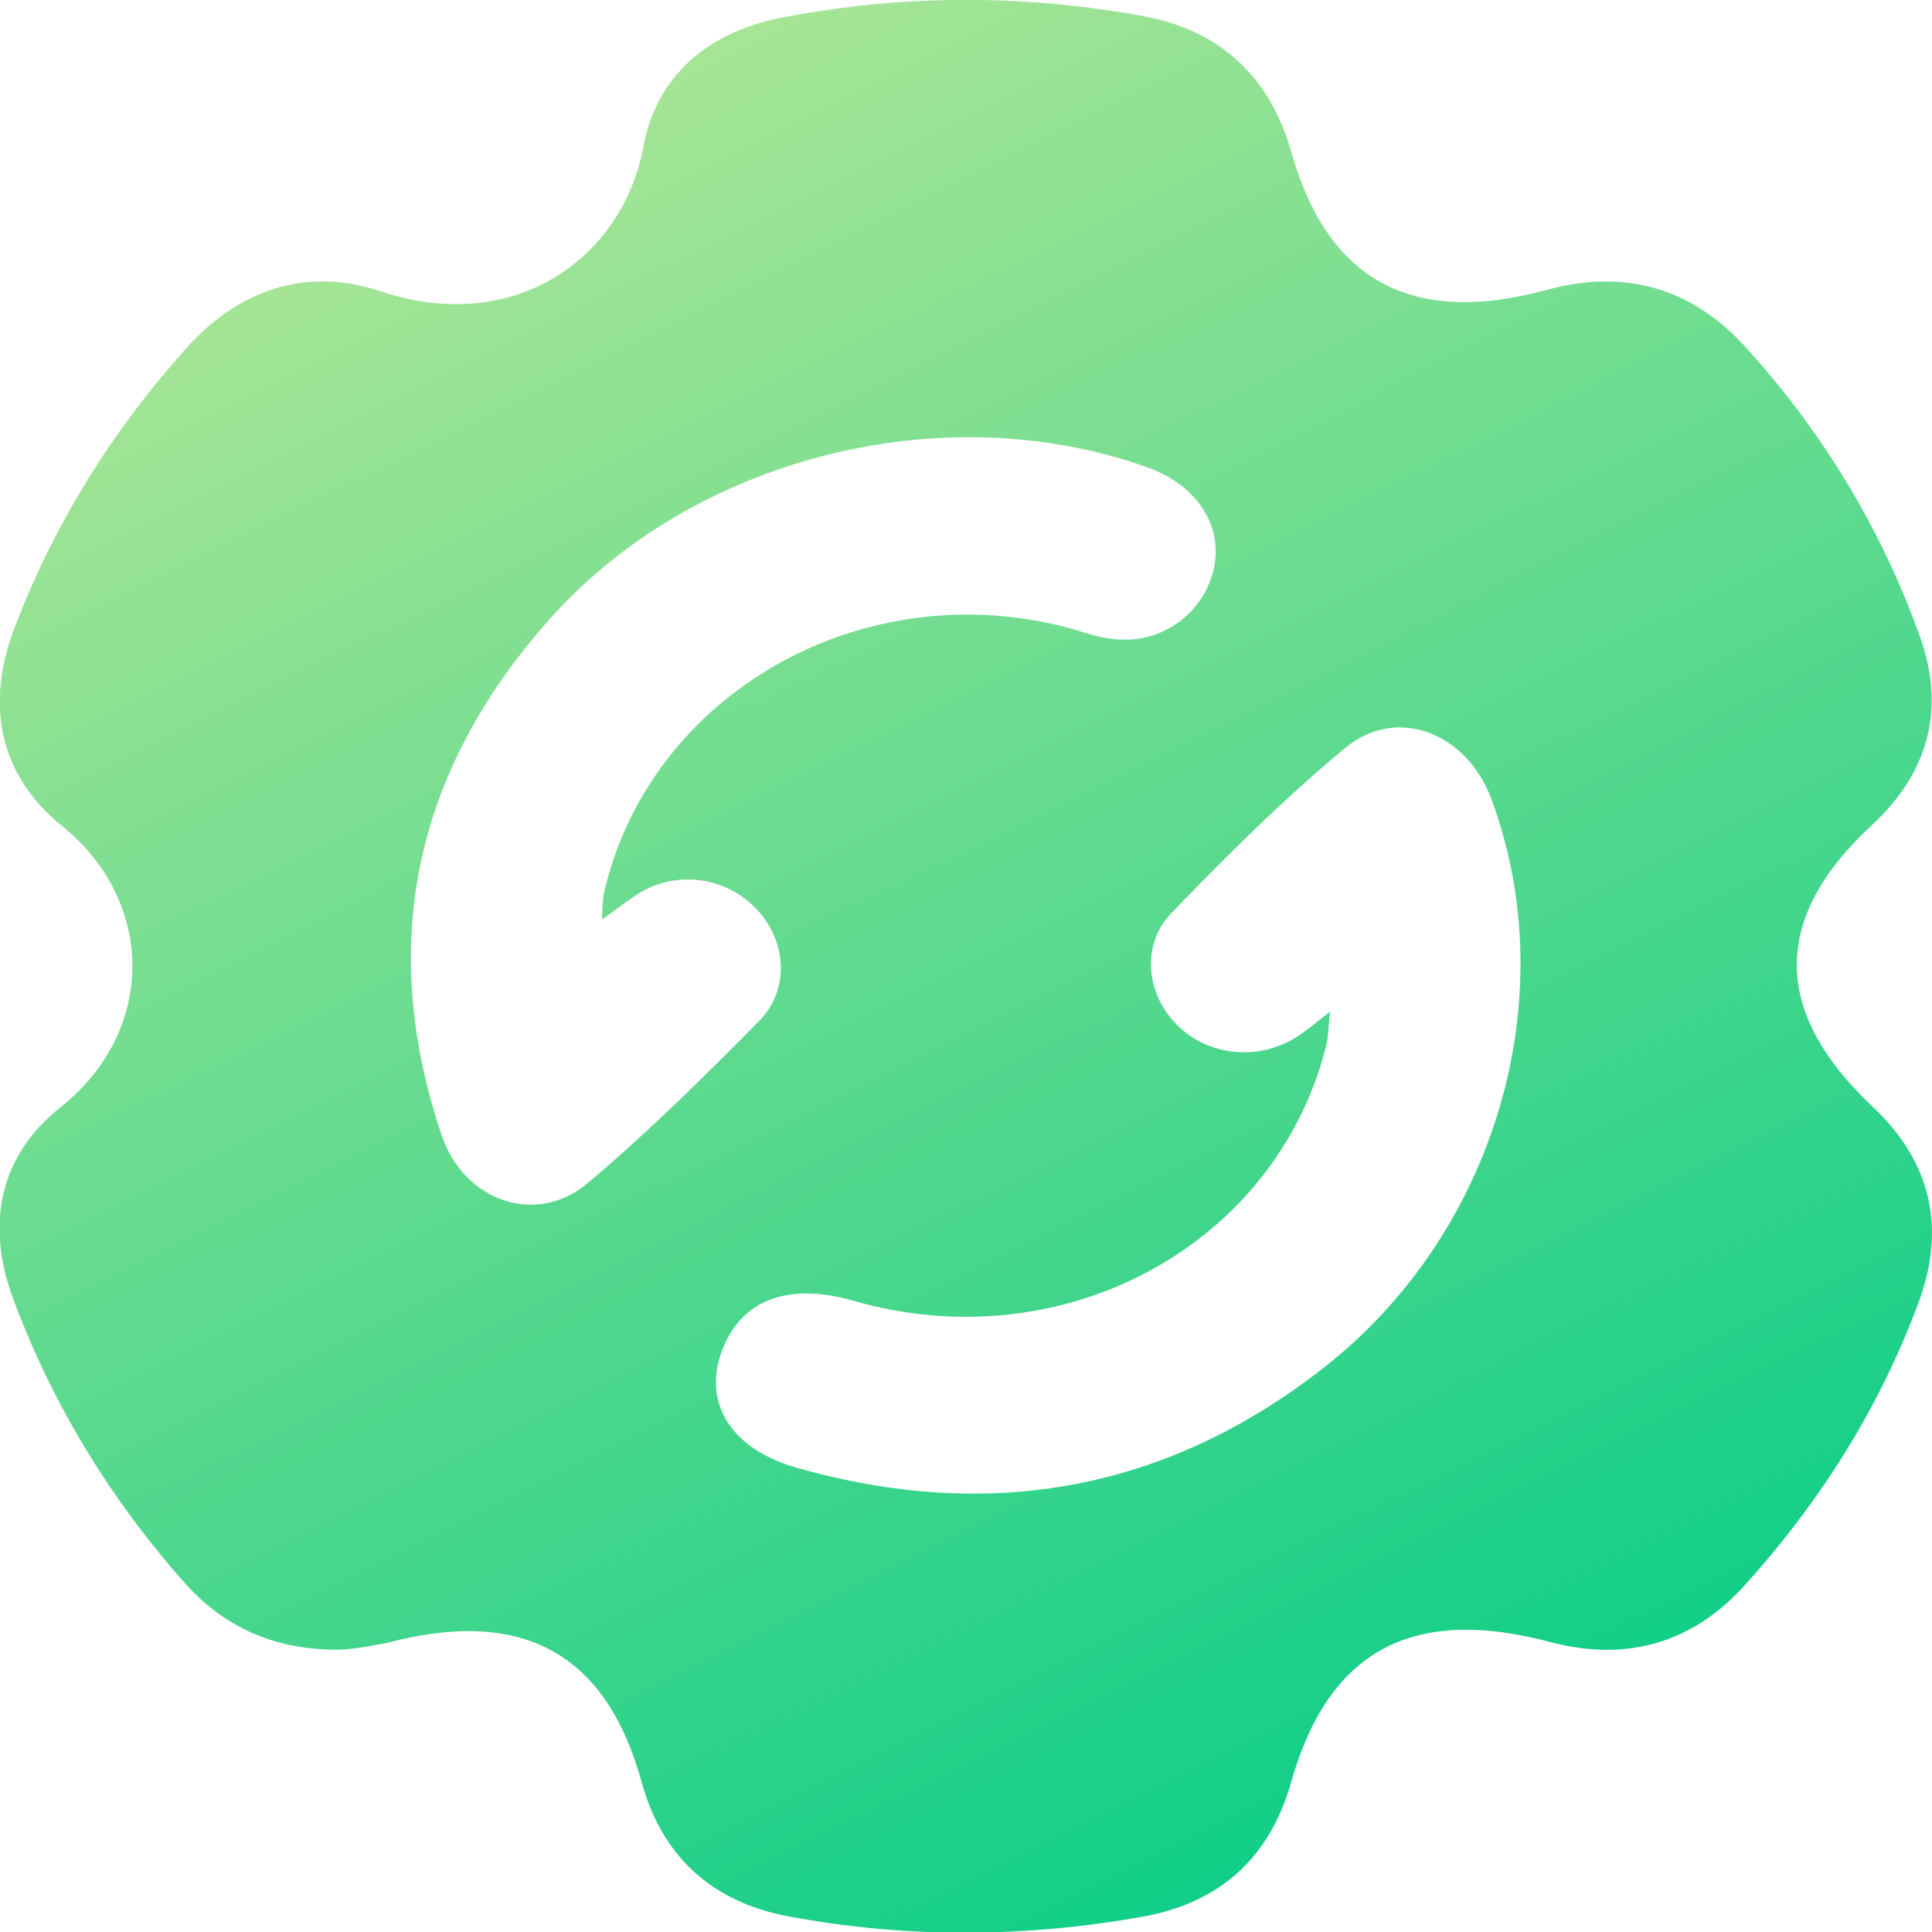 <svg width="24" height="24" viewBox="0 0 24 24" fill="none" xmlns="http://www.w3.org/2000/svg">
<g clip-path="url(#clip0_38_27046)">
<path d="M4.098 20.492C3.378 20.472 2.786 20.206 2.313 19.684C1.366 18.621 0.645 17.435 0.161 16.126C-0.172 15.226 -0.022 14.367 0.753 13.754C1.947 12.803 1.936 11.187 0.753 10.246C-0.022 9.612 -0.172 8.733 0.172 7.823C0.656 6.534 1.387 5.358 2.323 4.315C2.958 3.61 3.797 3.303 4.733 3.62C6.39 4.172 7.734 3.211 7.993 1.82C8.154 0.941 8.799 0.388 9.735 0.215C11.231 -0.072 12.726 -0.072 14.221 0.204C15.189 0.388 15.781 0.982 16.039 1.881C16.491 3.487 17.535 4.059 19.223 3.599C20.202 3.333 21.031 3.589 21.687 4.315C22.644 5.368 23.365 6.565 23.838 7.874C24.172 8.774 23.978 9.581 23.247 10.256C22.01 11.402 22.01 12.567 23.258 13.743C23.978 14.418 24.172 15.226 23.849 16.136C23.365 17.465 22.612 18.662 21.644 19.725C21.009 20.411 20.202 20.646 19.266 20.4C17.545 19.94 16.502 20.503 16.039 22.139C15.781 23.049 15.189 23.622 14.221 23.805C12.747 24.071 11.263 24.082 9.789 23.805C8.821 23.622 8.218 23.039 7.971 22.139C7.53 20.533 6.487 19.961 4.798 20.411C4.561 20.451 4.346 20.503 4.098 20.492ZM16.523 12.567C16.502 12.741 16.502 12.854 16.48 12.966C15.867 15.472 13.199 16.913 10.596 16.157C9.768 15.921 9.176 16.157 8.95 16.831C8.746 17.455 9.101 18.008 9.897 18.233C12.306 18.918 14.501 18.509 16.437 16.995C18.589 15.318 19.439 12.373 18.524 9.919C18.212 9.091 17.341 8.763 16.706 9.295C15.942 9.929 15.232 10.635 14.544 11.351C14.167 11.749 14.243 12.363 14.63 12.741C15.017 13.12 15.63 13.181 16.104 12.884C16.233 12.803 16.351 12.7 16.523 12.567ZM7.476 11.422C7.487 11.279 7.487 11.197 7.498 11.115C8.057 8.61 10.736 7.097 13.318 7.812C13.522 7.874 13.726 7.945 13.941 7.945C14.49 7.966 14.974 7.577 15.082 7.045C15.189 6.514 14.856 6.013 14.232 5.798C11.715 4.908 8.617 5.675 6.82 7.7C5.142 9.592 4.69 11.739 5.486 14.101C5.766 14.93 6.669 15.236 7.304 14.694C8.057 14.06 8.746 13.375 9.434 12.68C9.811 12.291 9.768 11.708 9.423 11.32C9.068 10.921 8.487 10.809 8.014 11.054C7.853 11.136 7.702 11.269 7.476 11.422Z" fill="url(#paint0_linear_38_27046)"/>
</g>
<defs>
<linearGradient id="paint0_linear_38_27046" x1="2.481" y1="-0.001" x2="14.92" y2="25.089" gradientUnits="userSpaceOnUse">
<stop stop-color="#BBE897"/>
<stop offset="1" stop-color="#08CD87"/>
</linearGradient>
<clipPath id="clip0_38_27046">
<rect width="24" height="24" fill="white"/>
</clipPath>
</defs>
</svg>
